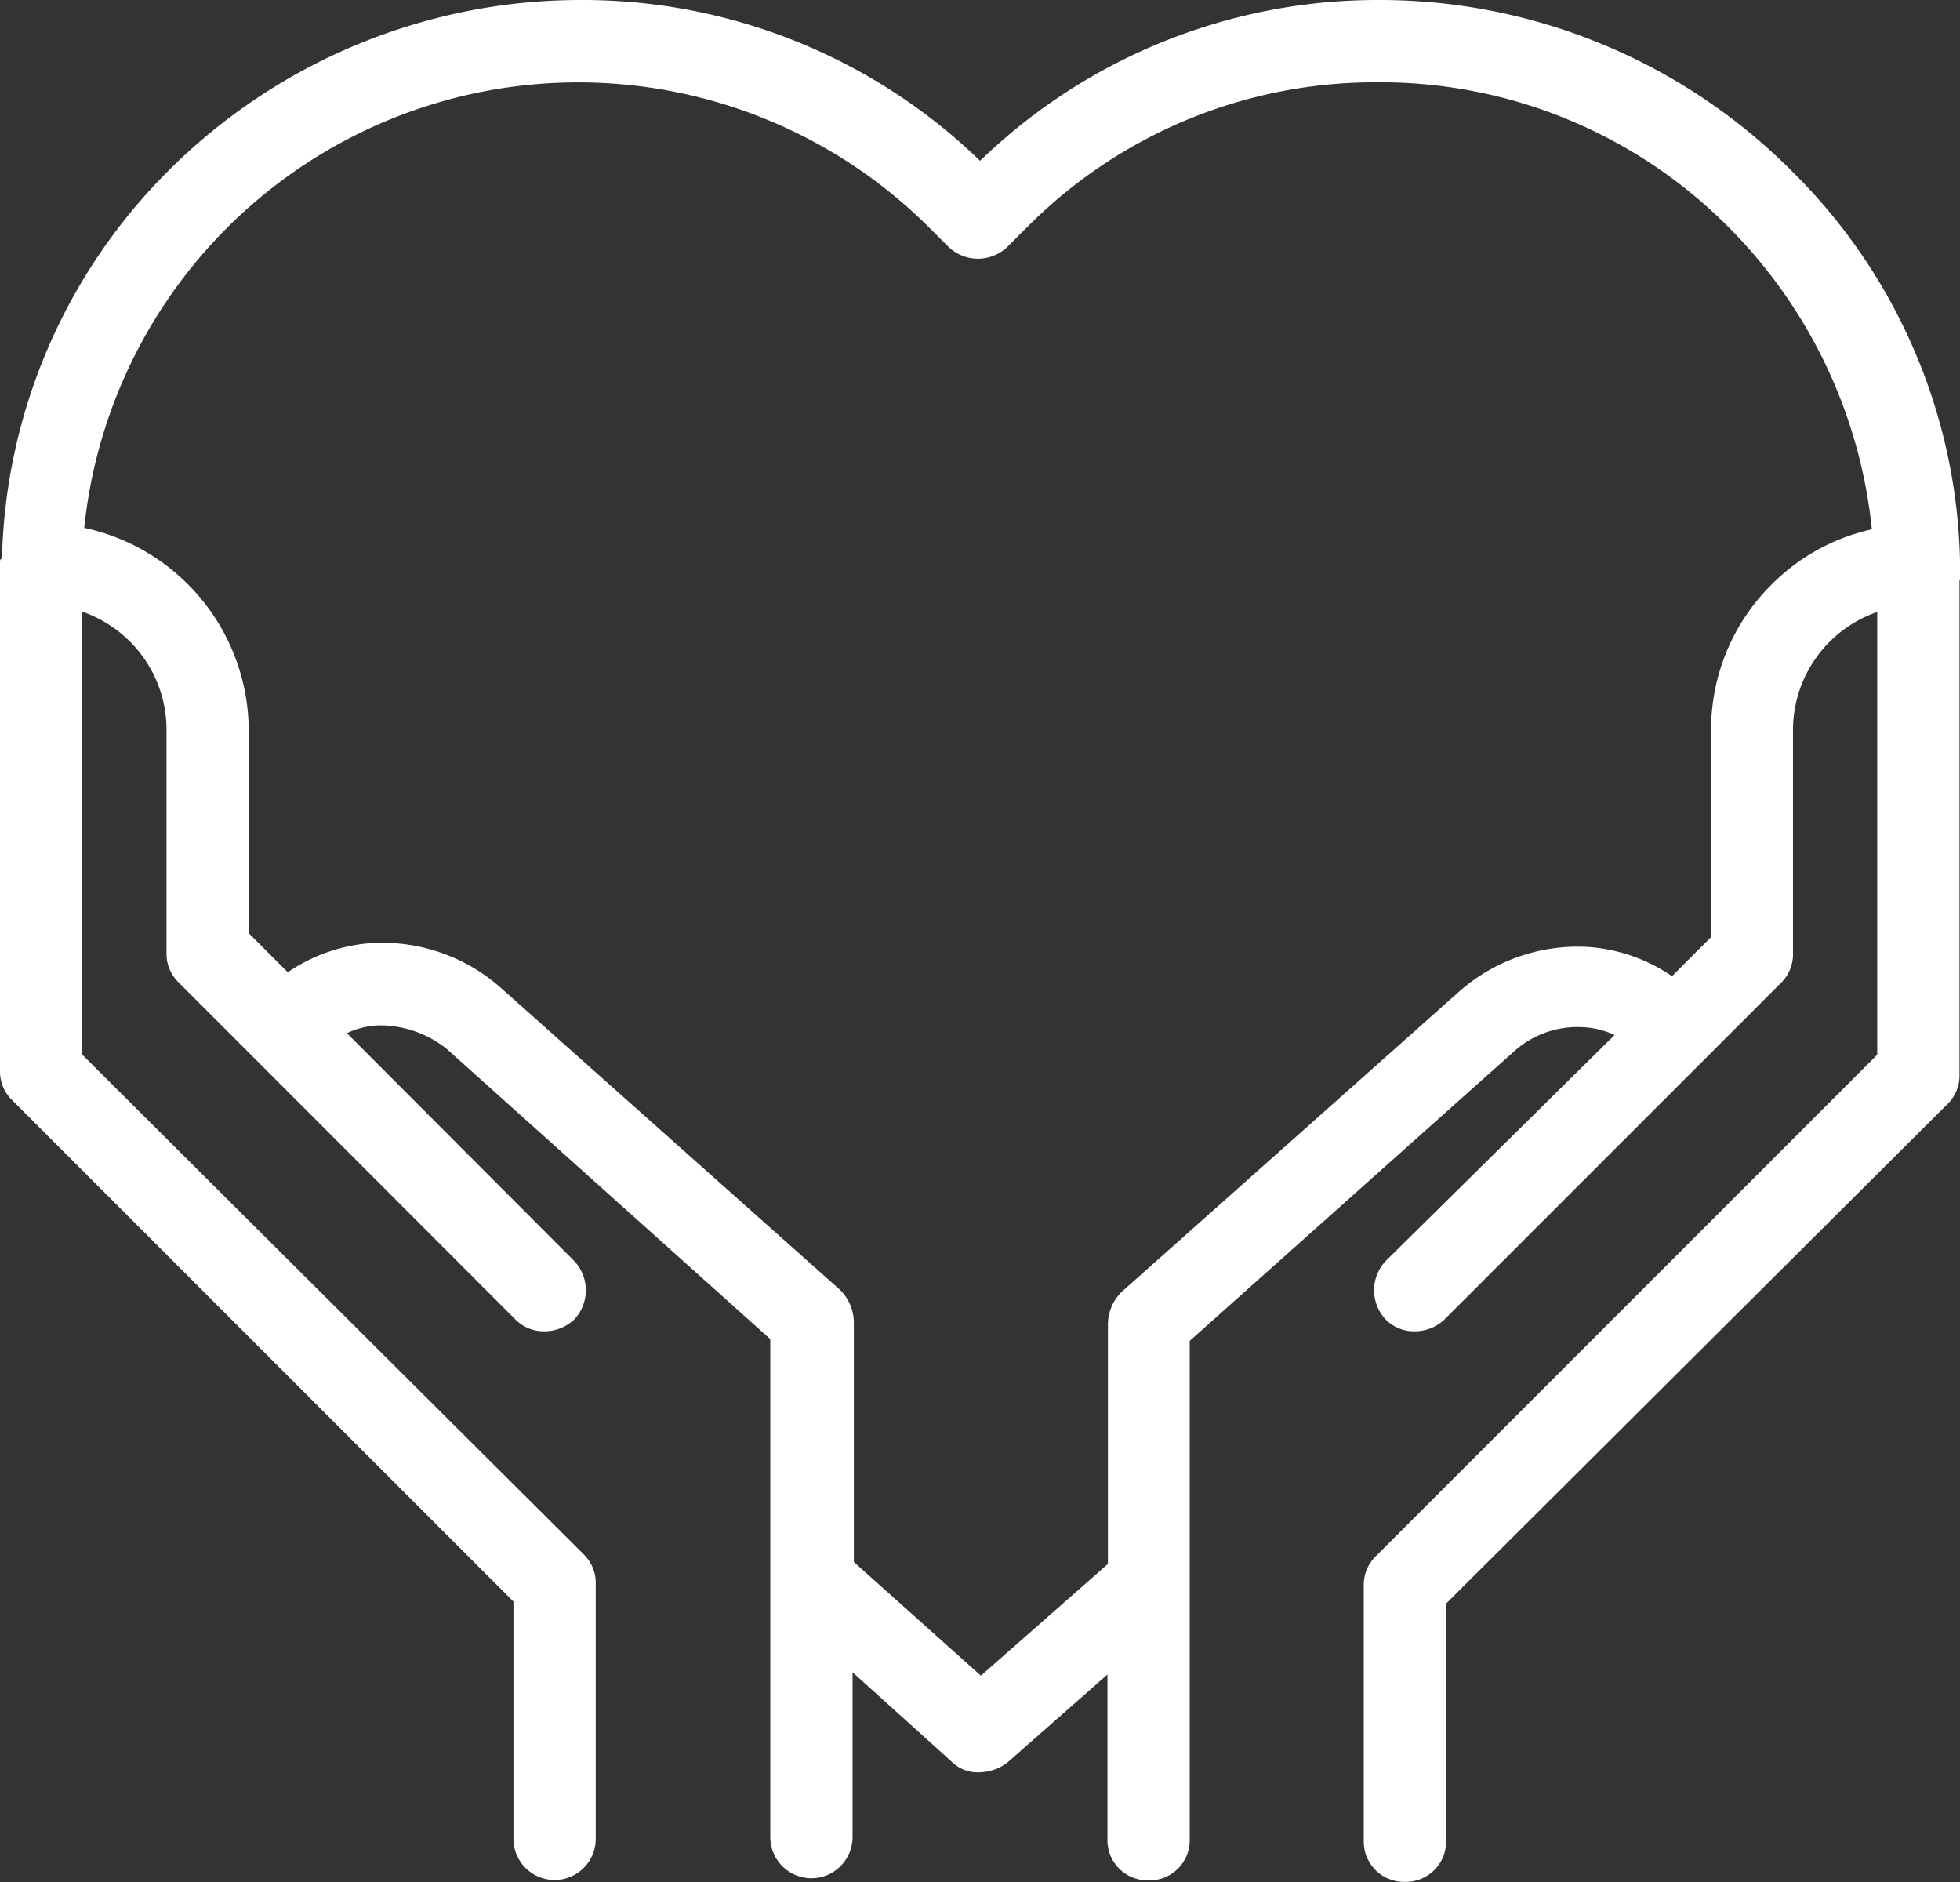 <svg id="responsibly-sourced" xmlns="http://www.w3.org/2000/svg" width="20.056" height="19.254" viewBox="0 0 20.056 19.254">
  <rect x="0" y="0" width="20.056" height="19.254" fill="#333333" stroke="none"/>
  <path id="Path_42" data-name="Path 42" d="M20.056,5.937v-.2a5.777,5.777,0,0,0-1.725-3.991l-.02-.02A5.952,5.952,0,0,0,14.12,0h0a5.848,5.848,0,0,0-4.091,1.645A5.848,5.848,0,0,0,5.937,0,5.968,5.968,0,0,0,1.725,1.745,5.8,5.8,0,0,0,.02,5.716c-.02,0-.02.02-.02.04v5.195a.408.408,0,0,0,.12.3l5.134,5.134v2.427a.421.421,0,0,0,.842,0V16.205a.408.408,0,0,0-.12-.3L.842,10.79V6.258a1.279,1.279,0,0,1,.862,1.2V9.747a.408.408,0,0,0,.12.3l.8.8L5.275,13.5a.408.408,0,0,0,.3.12.442.442,0,0,0,.3-.12.436.436,0,0,0,0-.6L3.55,10.57a.841.841,0,0,1,.321-.08,1.1,1.1,0,0,1,.7.241L7.882,13.7v5.094a.421.421,0,1,0,.842,0V17.108l1.023.923a.375.375,0,0,0,.281.1.479.479,0,0,0,.281-.1l1.023-.9v1.685a.411.411,0,0,0,.421.421h0a.411.411,0,0,0,.421-.421V13.718L15.5,10.75a.97.97,0,0,1,.7-.241.841.841,0,0,1,.321.08L14.18,12.9a.436.436,0,0,0,0,.6.408.408,0,0,0,.3.12.442.442,0,0,0,.3-.12l2.647-2.647.8-.8a.408.408,0,0,0,.12-.3V7.461a1.279,1.279,0,0,1,.862-1.2V10.79l-5.134,5.134a.408.408,0,0,0-.12.3v2.607a.411.411,0,0,0,.421.421h0a.411.411,0,0,0,.421-.421V16.406l5.134-5.114a.408.408,0,0,0,.12-.3V5.937Zm-1.925.04a2.091,2.091,0,0,0-.622,1.5V9.587l-.4.4a1.724,1.724,0,0,0-.882-.3,1.831,1.831,0,0,0-1.3.461l-3.45,3.069a.473.473,0,0,0-.14.321V16l-1.3,1.143-1.3-1.163V13.518a.473.473,0,0,0-.14-.321l-3.47-3.089a1.831,1.831,0,0,0-1.3-.461,1.724,1.724,0,0,0-.882.3l-.4-.4V7.461A2.128,2.128,0,0,0,.862,5.4,5.079,5.079,0,0,1,2.327,2.327a5.084,5.084,0,0,1,7.18,0l.2.2a.436.436,0,0,0,.6,0l.2-.2A5.019,5.019,0,0,1,14.1.842h0a5.019,5.019,0,0,1,3.59,1.484l.02.02h0a5.112,5.112,0,0,1,1.444,3.069A2.081,2.081,0,0,0,18.131,5.977Z" transform="translate(0 0)" fill="#fff"/>
</svg>

